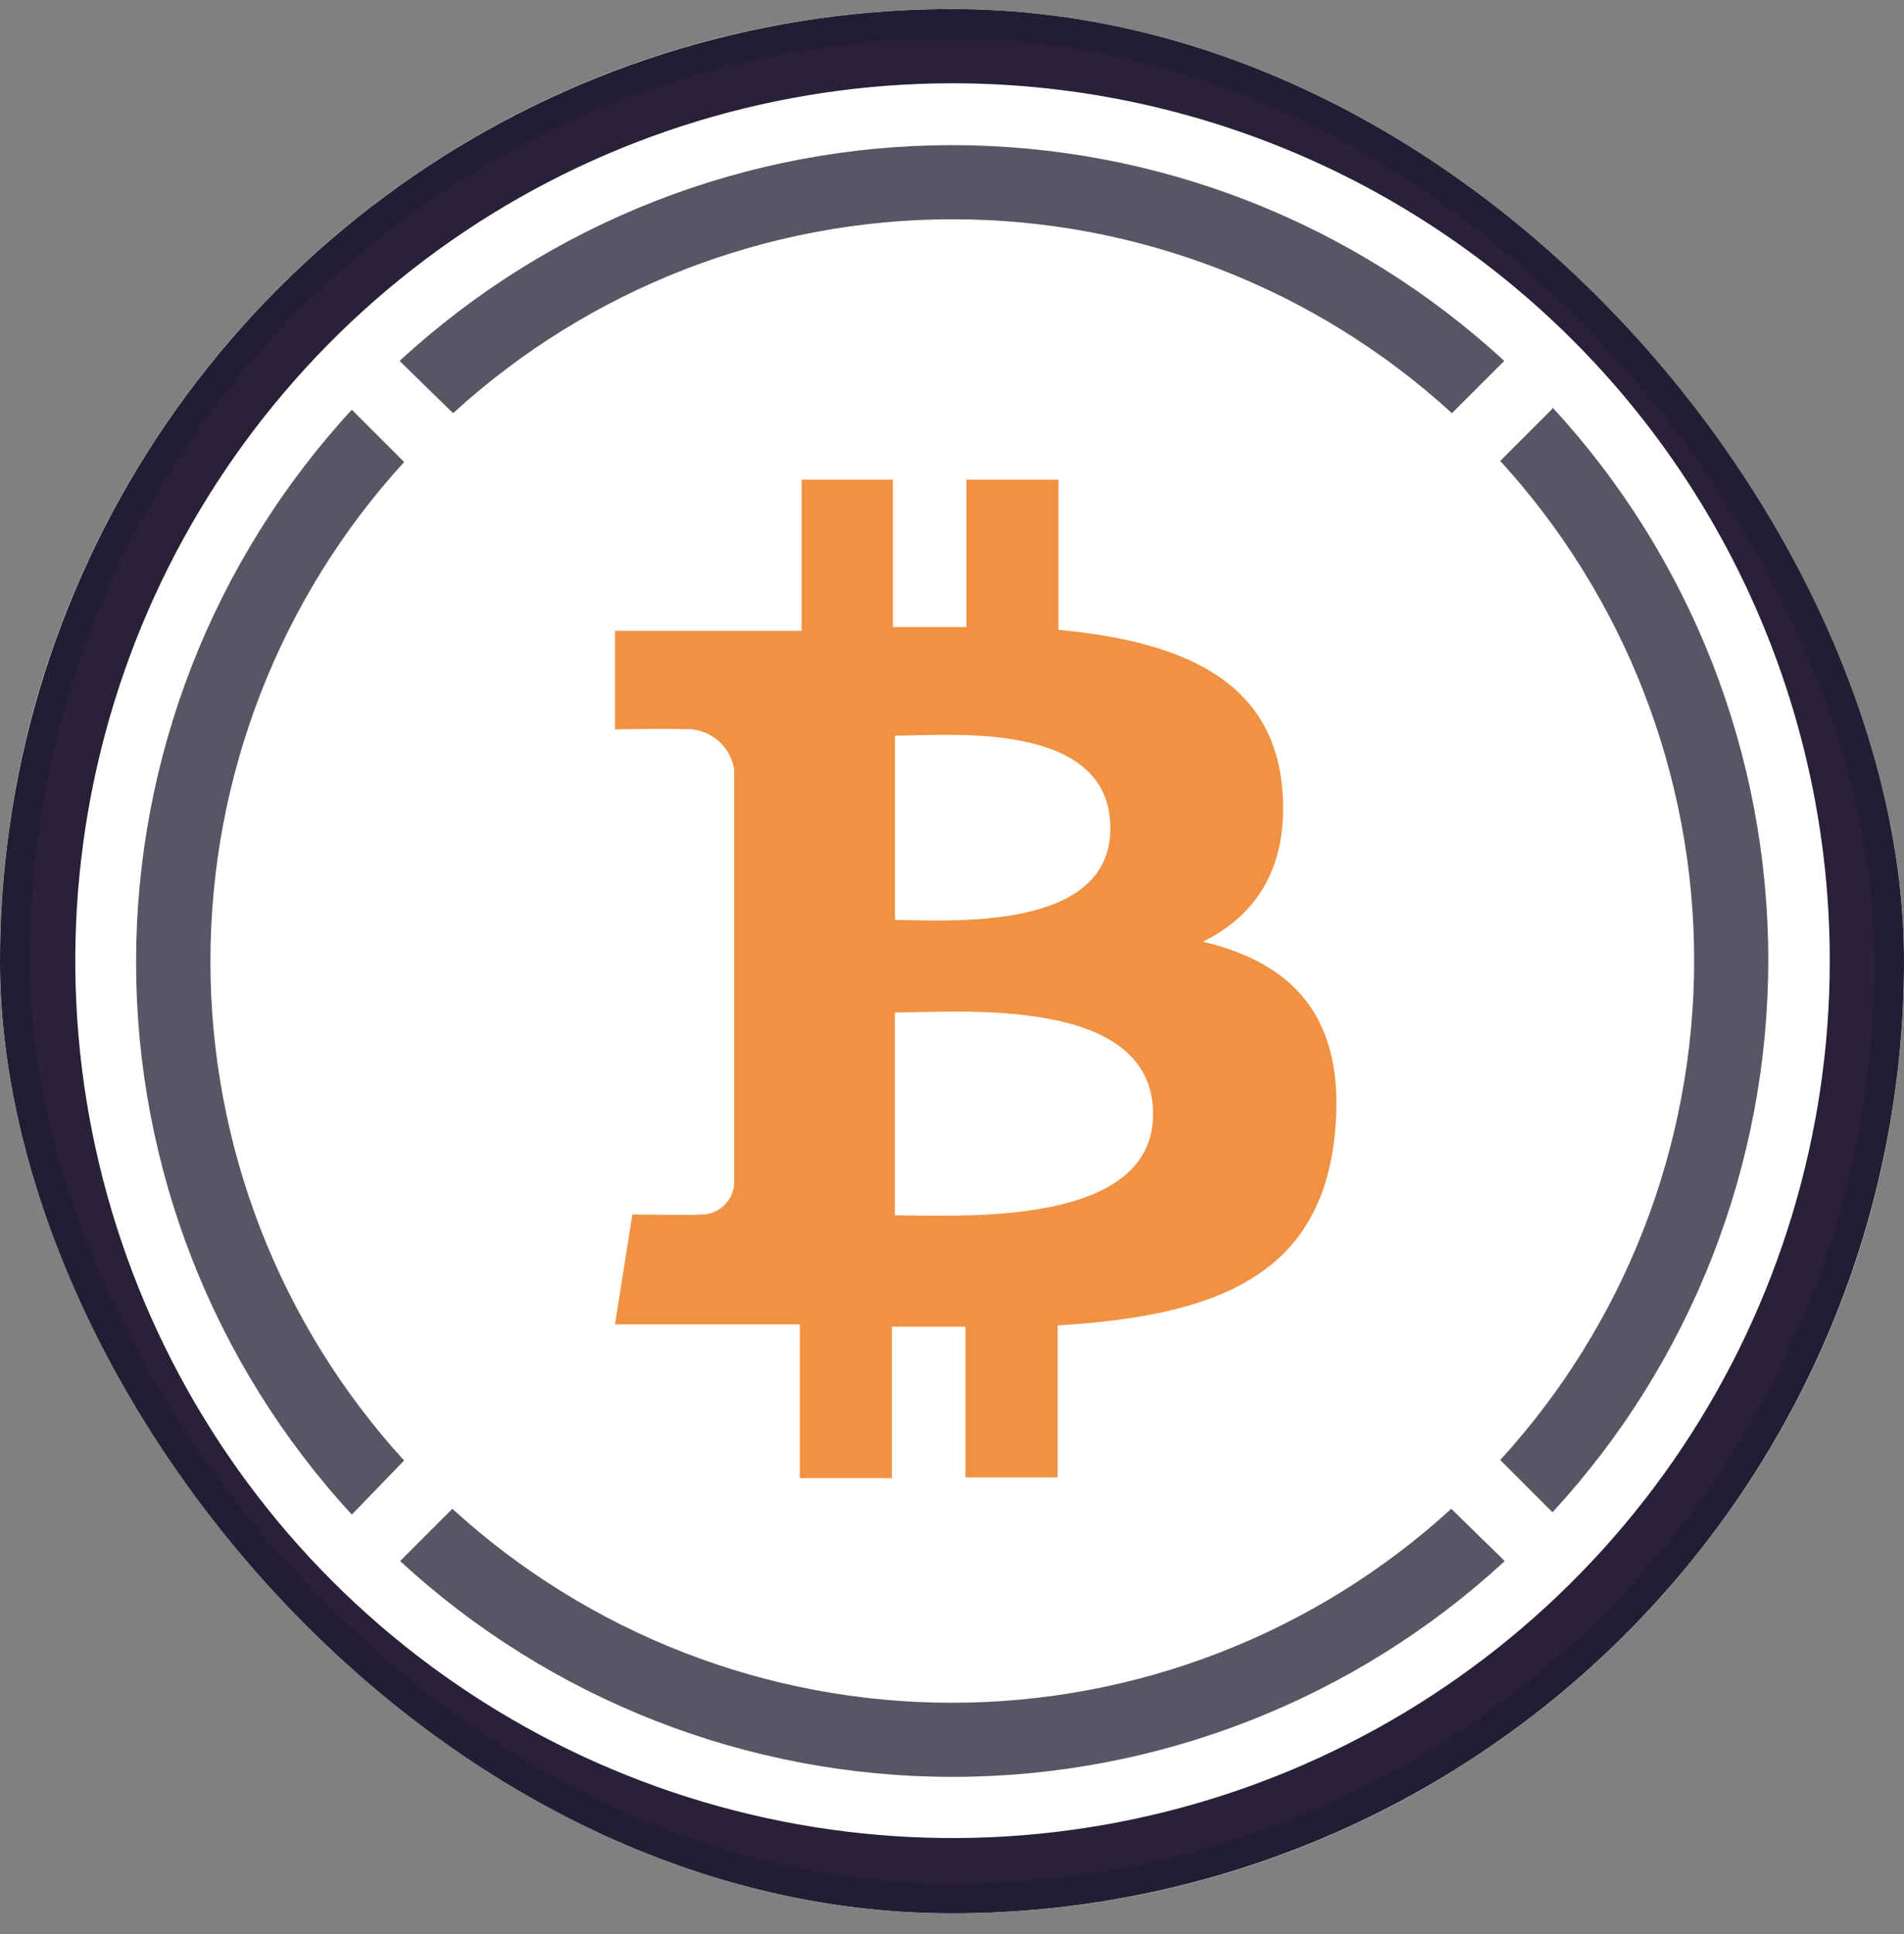 <svg width="64" height="65" viewBox="0 0 64 65" fill="none" xmlns="http://www.w3.org/2000/svg">
<rect x="0" y="0" width="64" height="65" fill="#808080" stroke="none"/>
<g clip-path="url(#clip0_11313_5484)">
<rect y="0.304" width="64" height="64" rx="32" fill="white"/>
<ellipse cx="32" cy="32.304" rx="32" ry="32" fill="white"/>
<path d="M52.185 13.735L50.428 15.492C54.621 20.078 56.946 26.067 56.946 32.28C56.946 38.494 54.621 44.483 50.428 49.068L52.185 50.825C56.849 45.767 59.438 39.139 59.438 32.26C59.438 25.38 56.849 18.752 52.185 13.694V13.735Z" fill="#5A5564"/>
<path d="M15.23 13.887C19.815 9.694 25.804 7.369 32.017 7.369C38.231 7.369 44.22 9.694 48.805 13.887L50.563 12.13C45.505 7.467 38.877 4.878 31.997 4.878C25.117 4.878 18.489 7.467 13.431 12.13L15.23 13.887Z" fill="#5A5564"/>
<path d="M13.584 49.086C9.396 44.501 7.073 38.516 7.073 32.307C7.073 26.097 9.396 20.112 13.584 15.528L11.826 13.77C7.163 18.828 4.574 25.456 4.574 32.336C4.574 39.216 7.163 45.843 11.826 50.902L13.584 49.086Z" fill="#5A5564"/>
<path d="M48.782 50.708C44.196 54.901 38.208 57.227 31.994 57.227C25.78 57.227 19.792 54.901 15.206 50.708L13.449 52.465C18.507 57.129 25.135 59.718 32.015 59.718C38.894 59.718 45.522 57.129 50.58 52.465L48.782 50.708Z" fill="#5A5564"/>
<path d="M43.094 26.44C42.743 22.773 39.58 21.543 35.579 21.168V16.119H32.486V21.075C31.672 21.075 30.84 21.075 30.014 21.075V16.119H26.945V21.203H20.671V24.513C20.671 24.513 22.956 24.472 22.921 24.513C23.332 24.468 23.746 24.584 24.074 24.837C24.401 25.091 24.618 25.462 24.678 25.872V39.789C24.669 39.934 24.631 40.075 24.567 40.205C24.503 40.335 24.413 40.451 24.303 40.545C24.195 40.641 24.069 40.715 23.932 40.761C23.795 40.808 23.65 40.826 23.506 40.815C23.547 40.85 21.257 40.815 21.257 40.815L20.671 44.511H26.886V49.677H29.979V44.587H32.451V49.654H35.55V44.546C40.775 44.23 44.418 42.941 44.875 38.05C45.244 34.114 43.393 32.356 40.435 31.648C42.233 30.763 43.346 29.123 43.094 26.44ZM38.76 37.441C38.76 41.283 32.176 40.844 30.078 40.844V34.026C32.176 34.032 38.76 33.428 38.76 37.441ZM37.324 27.834C37.324 31.349 31.83 30.921 30.084 30.921V24.724C31.83 24.724 37.324 24.173 37.324 27.834Z" fill="#F09242"/>
<path d="M31.994 64.304C25.666 64.303 19.48 62.425 14.218 58.908C8.957 55.392 4.856 50.394 2.435 44.547C0.013 38.7 -0.62 32.266 0.615 26.059C1.85 19.853 4.898 14.151 9.373 9.676C13.848 5.201 19.549 2.154 25.756 0.919C31.962 -0.316 38.396 0.317 44.243 2.738C50.09 5.16 55.088 9.26 58.605 14.522C62.121 19.783 63.999 25.969 64 32.298C64.001 36.501 63.173 40.663 61.565 44.547C59.957 48.43 57.6 51.959 54.627 54.931C51.655 57.903 48.127 60.261 44.243 61.869C40.36 63.477 36.197 64.305 31.994 64.304ZM31.994 2.799C26.164 2.804 20.465 4.537 15.62 7.779C10.774 11.021 6.998 15.628 4.769 21.015C2.541 26.403 1.96 32.331 3.099 38.049C4.239 43.767 7.048 49.019 11.171 53.141C15.295 57.263 20.548 60.07 26.266 61.207C31.985 62.344 37.912 61.761 43.299 59.53C48.686 57.299 53.291 53.522 56.531 48.674C59.772 43.827 61.502 38.128 61.505 32.298C61.506 28.423 60.744 24.585 59.261 21.005C57.779 17.424 55.605 14.171 52.864 11.431C50.123 8.692 46.869 6.519 43.288 5.038C39.707 3.557 35.869 2.796 31.994 2.799Z" fill="#282138"/>
</g>
<rect x="0.5" y="0.804" width="63" height="63" rx="31.5" stroke="#070B14" stroke-opacity="0.15"/>
<defs>
<clipPath id="clip0_11313_5484">
<rect y="0.304" width="64" height="64" rx="32" fill="white"/>
</clipPath>
</defs>
</svg>
